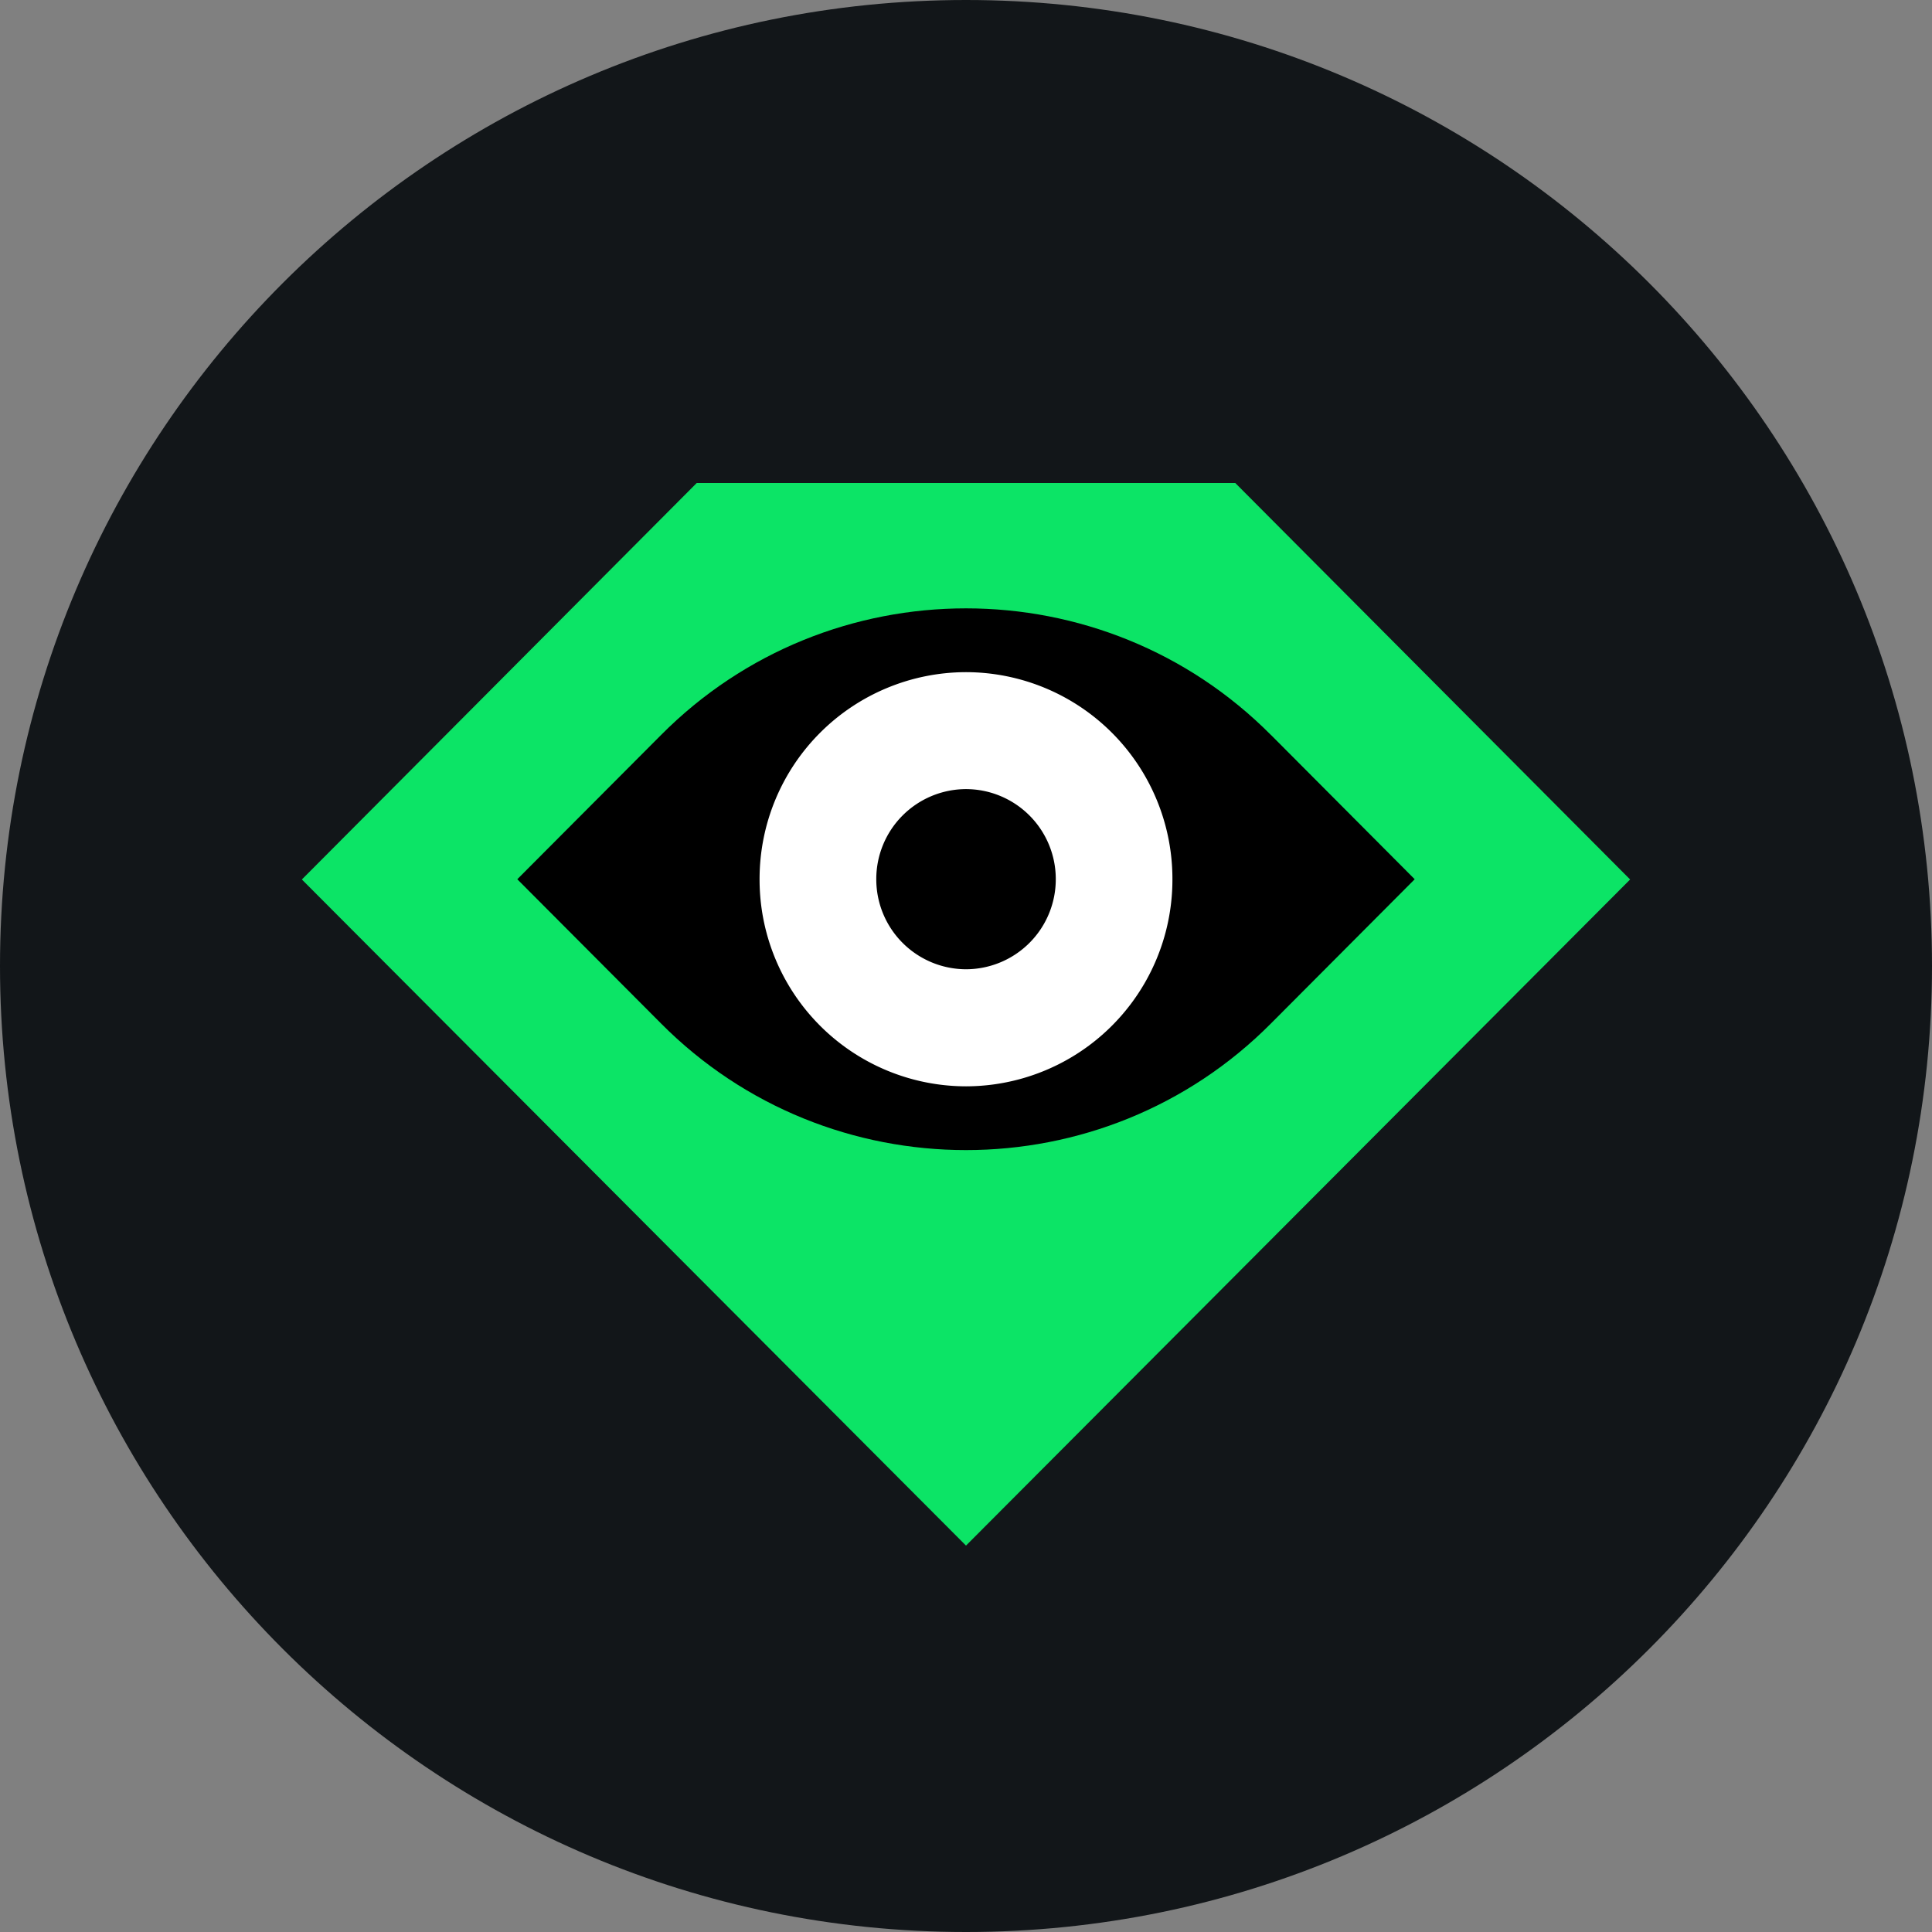 <svg width="32" height="32" fill="none" xmlns="http://www.w3.org/2000/svg"><rect width="100%" height="100%" fill="#808080" stroke="none"/><path d="M32 16c0 8.837-7.163 16-16 16S0 24.837 0 16 7.163 0 16 0s16 7.163 16 16Z" fill="#121619"/><path d="M9.962 11.689c3.334-3.328 8.742-3.328 12.076 0l2.881 2.874-2.88 2.874c-3.335 3.327-8.743 3.327-12.077 0l-2.88-2.874 2.88-2.874Z" fill="#000"/><path fill-rule="evenodd" clip-rule="evenodd" d="M5 14.567 11.54 8h8.92L27 14.567 16 25.6 5 14.567Zm16.054-2.39c-2.78-2.801-7.328-2.801-10.108 0l-2.378 2.386 2.378 2.386c2.78 2.8 7.328 2.8 10.108 0l2.378-2.386-2.378-2.387Z" fill="#0CE466"/><path d="M16 16.65a2.084 2.084 0 0 1-2.081-2.087c0-1.154.932-2.088 2.08-2.088 1.15 0 2.082.934 2.082 2.088A2.085 2.085 0 0 1 16 16.65Z" fill="#000"/><path fill-rule="evenodd" clip-rule="evenodd" d="M12.581 14.563a3.424 3.424 0 0 0 3.42 3.43 3.424 3.424 0 0 0 3.418-3.43A3.424 3.424 0 0 0 16 11.133a3.425 3.425 0 0 0-3.419 3.43Zm1.933 0A1.49 1.49 0 0 0 16 16.054a1.49 1.49 0 0 0 1.487-1.491A1.49 1.49 0 0 0 16 13.07a1.49 1.49 0 0 0-1.486 1.492Z" fill="#fff"/></svg>